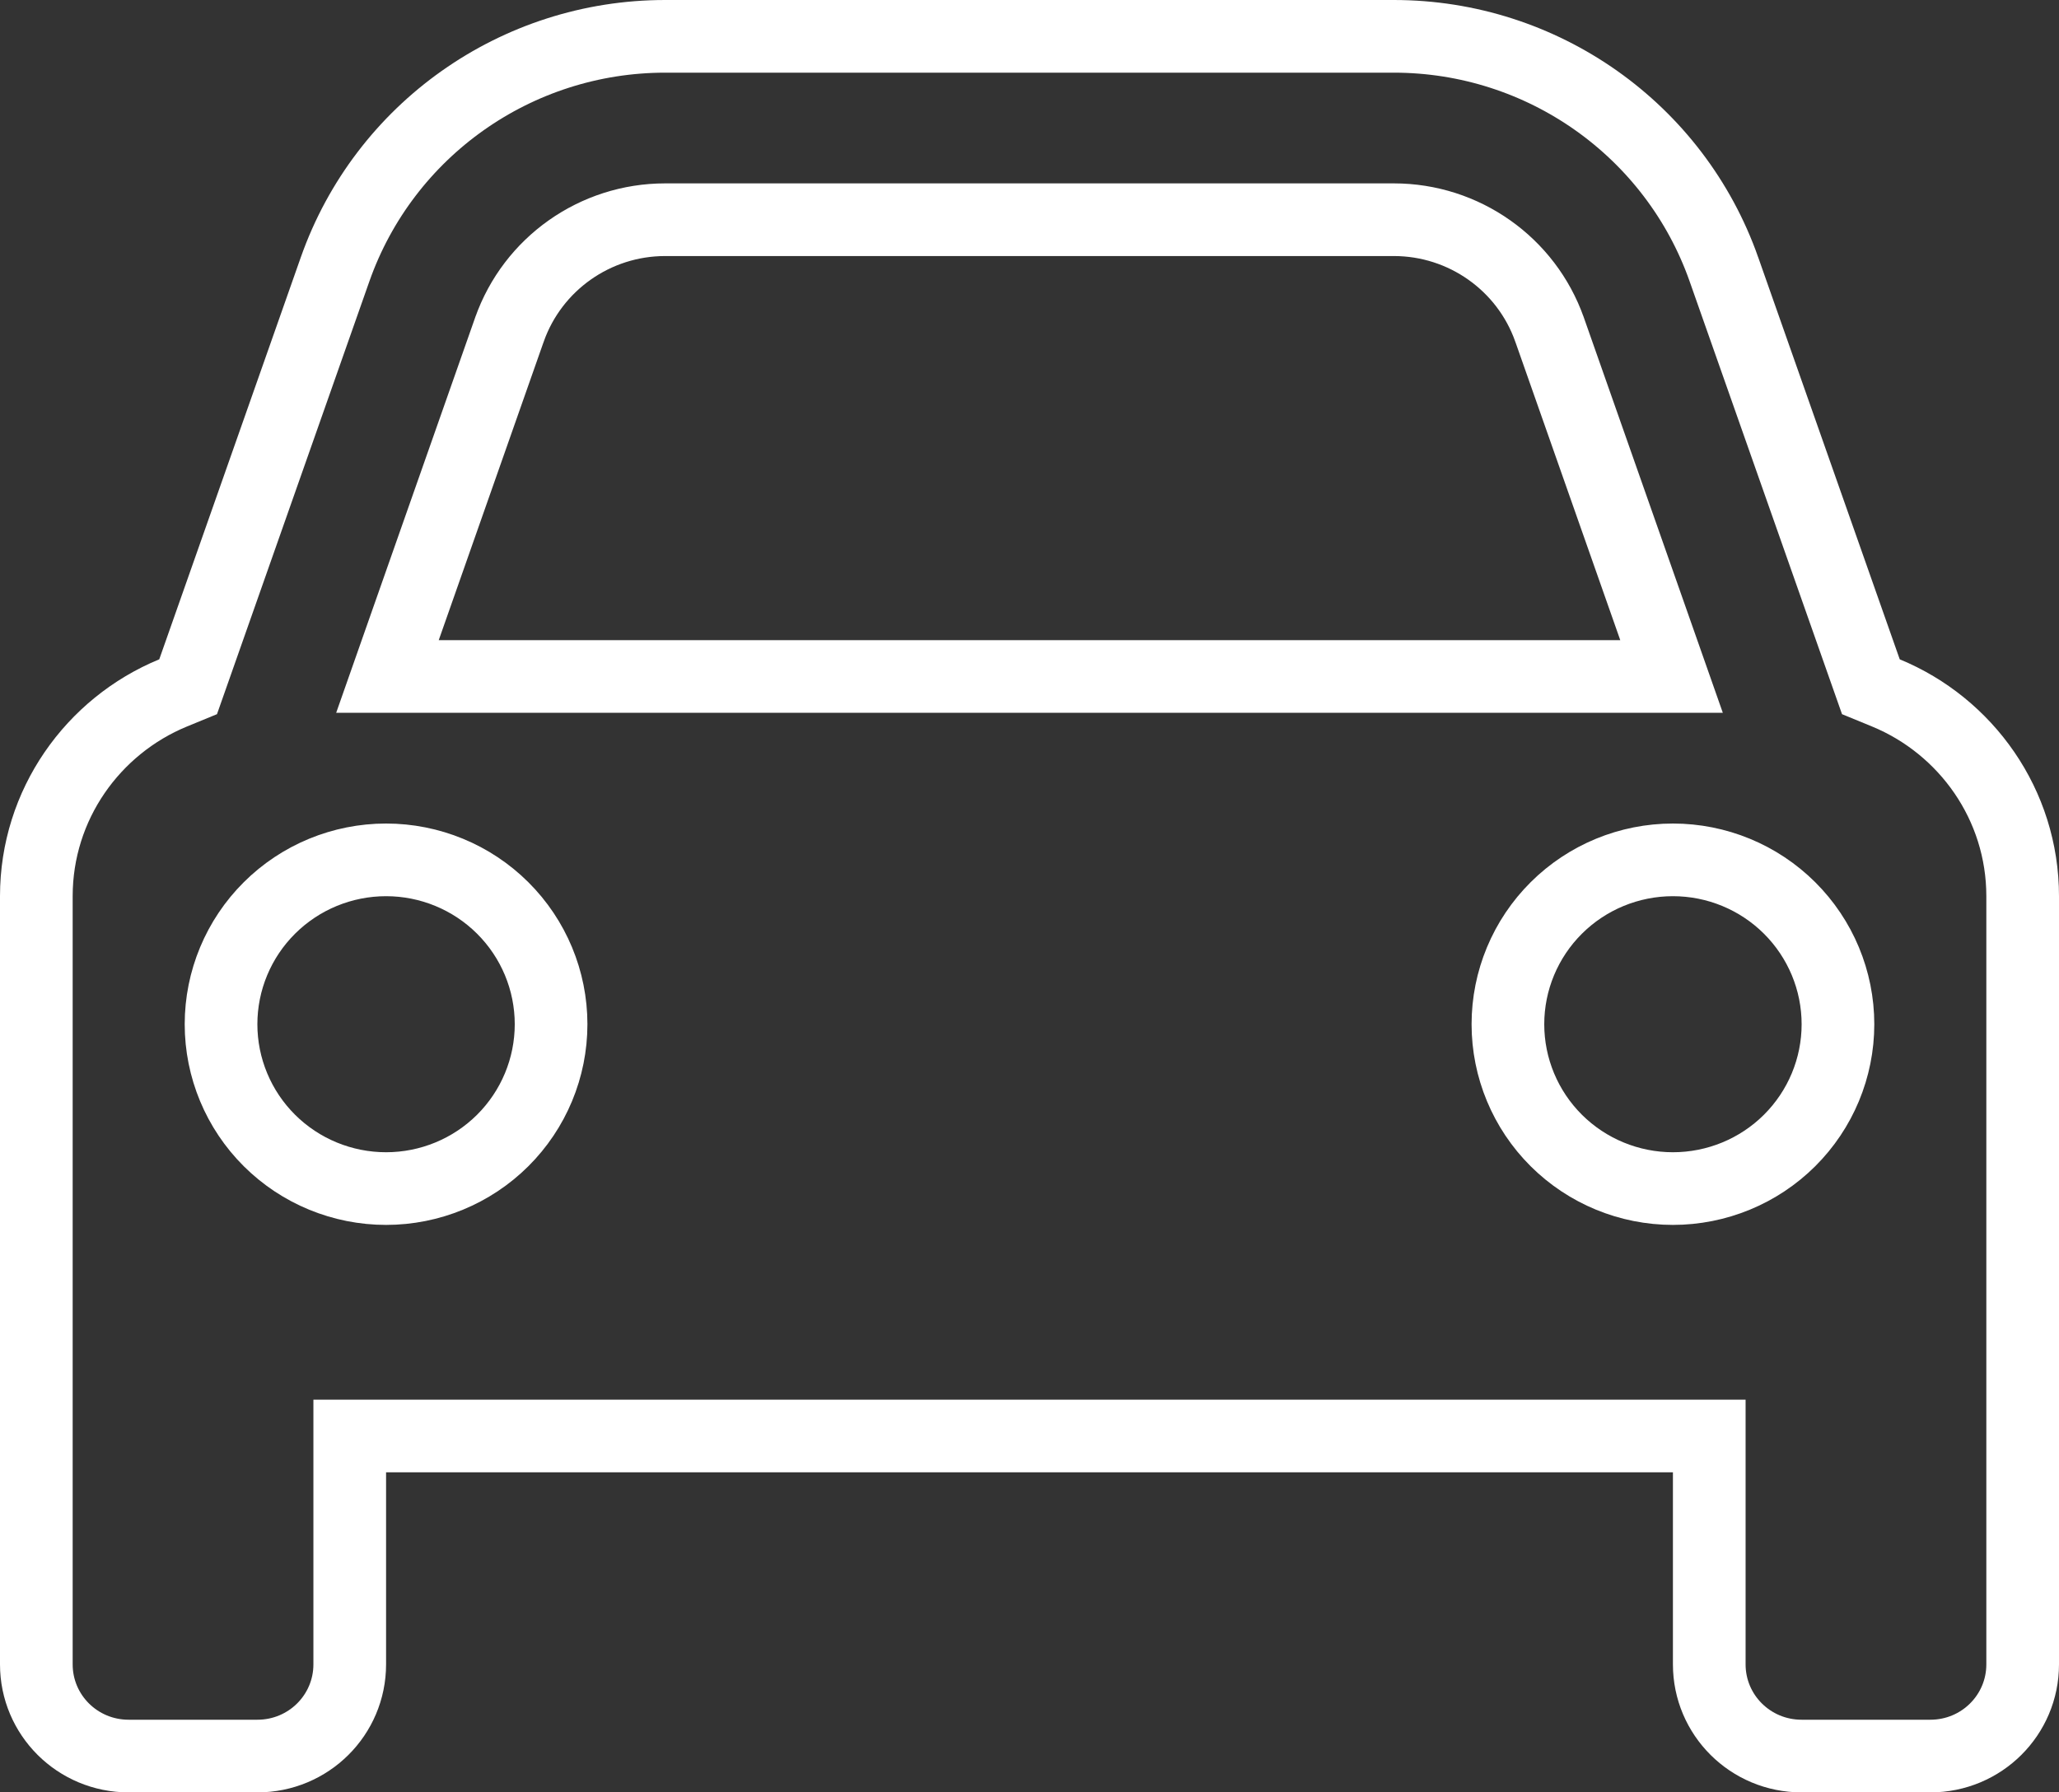 <svg width="85" height="74" viewBox="0 0 85 74" fill="none" xmlns="http://www.w3.org/2000/svg">
<rect x="0" y="0" width="85" height="74" fill="#333333" stroke="none"/>
<path d="M21.031 13.607L21.03 13.609L16.697 25.931L15.995 27.929H18.112H66.888H69.005L68.303 25.931L63.97 13.609L63.969 13.607C63.009 10.89 60.432 9.071 57.541 9.071H27.459C24.568 9.071 21.991 10.89 21.031 13.607ZM7.145 28.608L7.766 28.353L7.989 27.72L13.833 11.12C15.862 5.362 21.319 1.5 27.459 1.5H57.541C63.68 1.5 69.138 5.362 71.167 11.119C71.167 11.119 71.167 11.119 71.167 11.12L77.011 27.72L77.234 28.353L77.855 28.608C81.168 29.973 83.5 33.224 83.5 37V60.786V68.714C83.5 70.802 81.805 72.5 79.688 72.5H74.375C72.258 72.5 70.562 70.802 70.562 68.714V60.786V59.286H69.062H15.938H14.438V60.786V68.714C14.438 70.802 12.742 72.5 10.625 72.5H5.312C3.195 72.5 1.5 70.802 1.5 68.714V60.786V37C1.5 33.224 3.831 29.973 7.145 28.608ZM22.75 42.286C22.75 40.484 22.03 38.757 20.752 37.485C19.474 36.213 17.742 35.5 15.938 35.5C14.133 35.5 12.401 36.213 11.123 37.485C9.845 38.757 9.125 40.484 9.125 42.286C9.125 44.088 9.845 45.815 11.123 47.087C12.401 48.358 14.133 49.071 15.938 49.071C17.742 49.071 19.474 48.358 20.752 47.087C22.03 45.815 22.75 44.088 22.75 42.286ZM69.062 49.071C70.867 49.071 72.599 48.358 73.877 47.087C75.155 45.815 75.875 44.088 75.875 42.286C75.875 40.484 75.155 38.757 73.877 37.485C72.599 36.213 70.867 35.5 69.062 35.5C67.258 35.5 65.526 36.213 64.248 37.485C62.97 38.757 62.25 40.484 62.25 42.286C62.25 44.088 62.97 45.815 64.248 47.087C65.526 48.358 67.258 49.071 69.062 49.071Z" stroke="white" stroke-width="3"/>
</svg>
